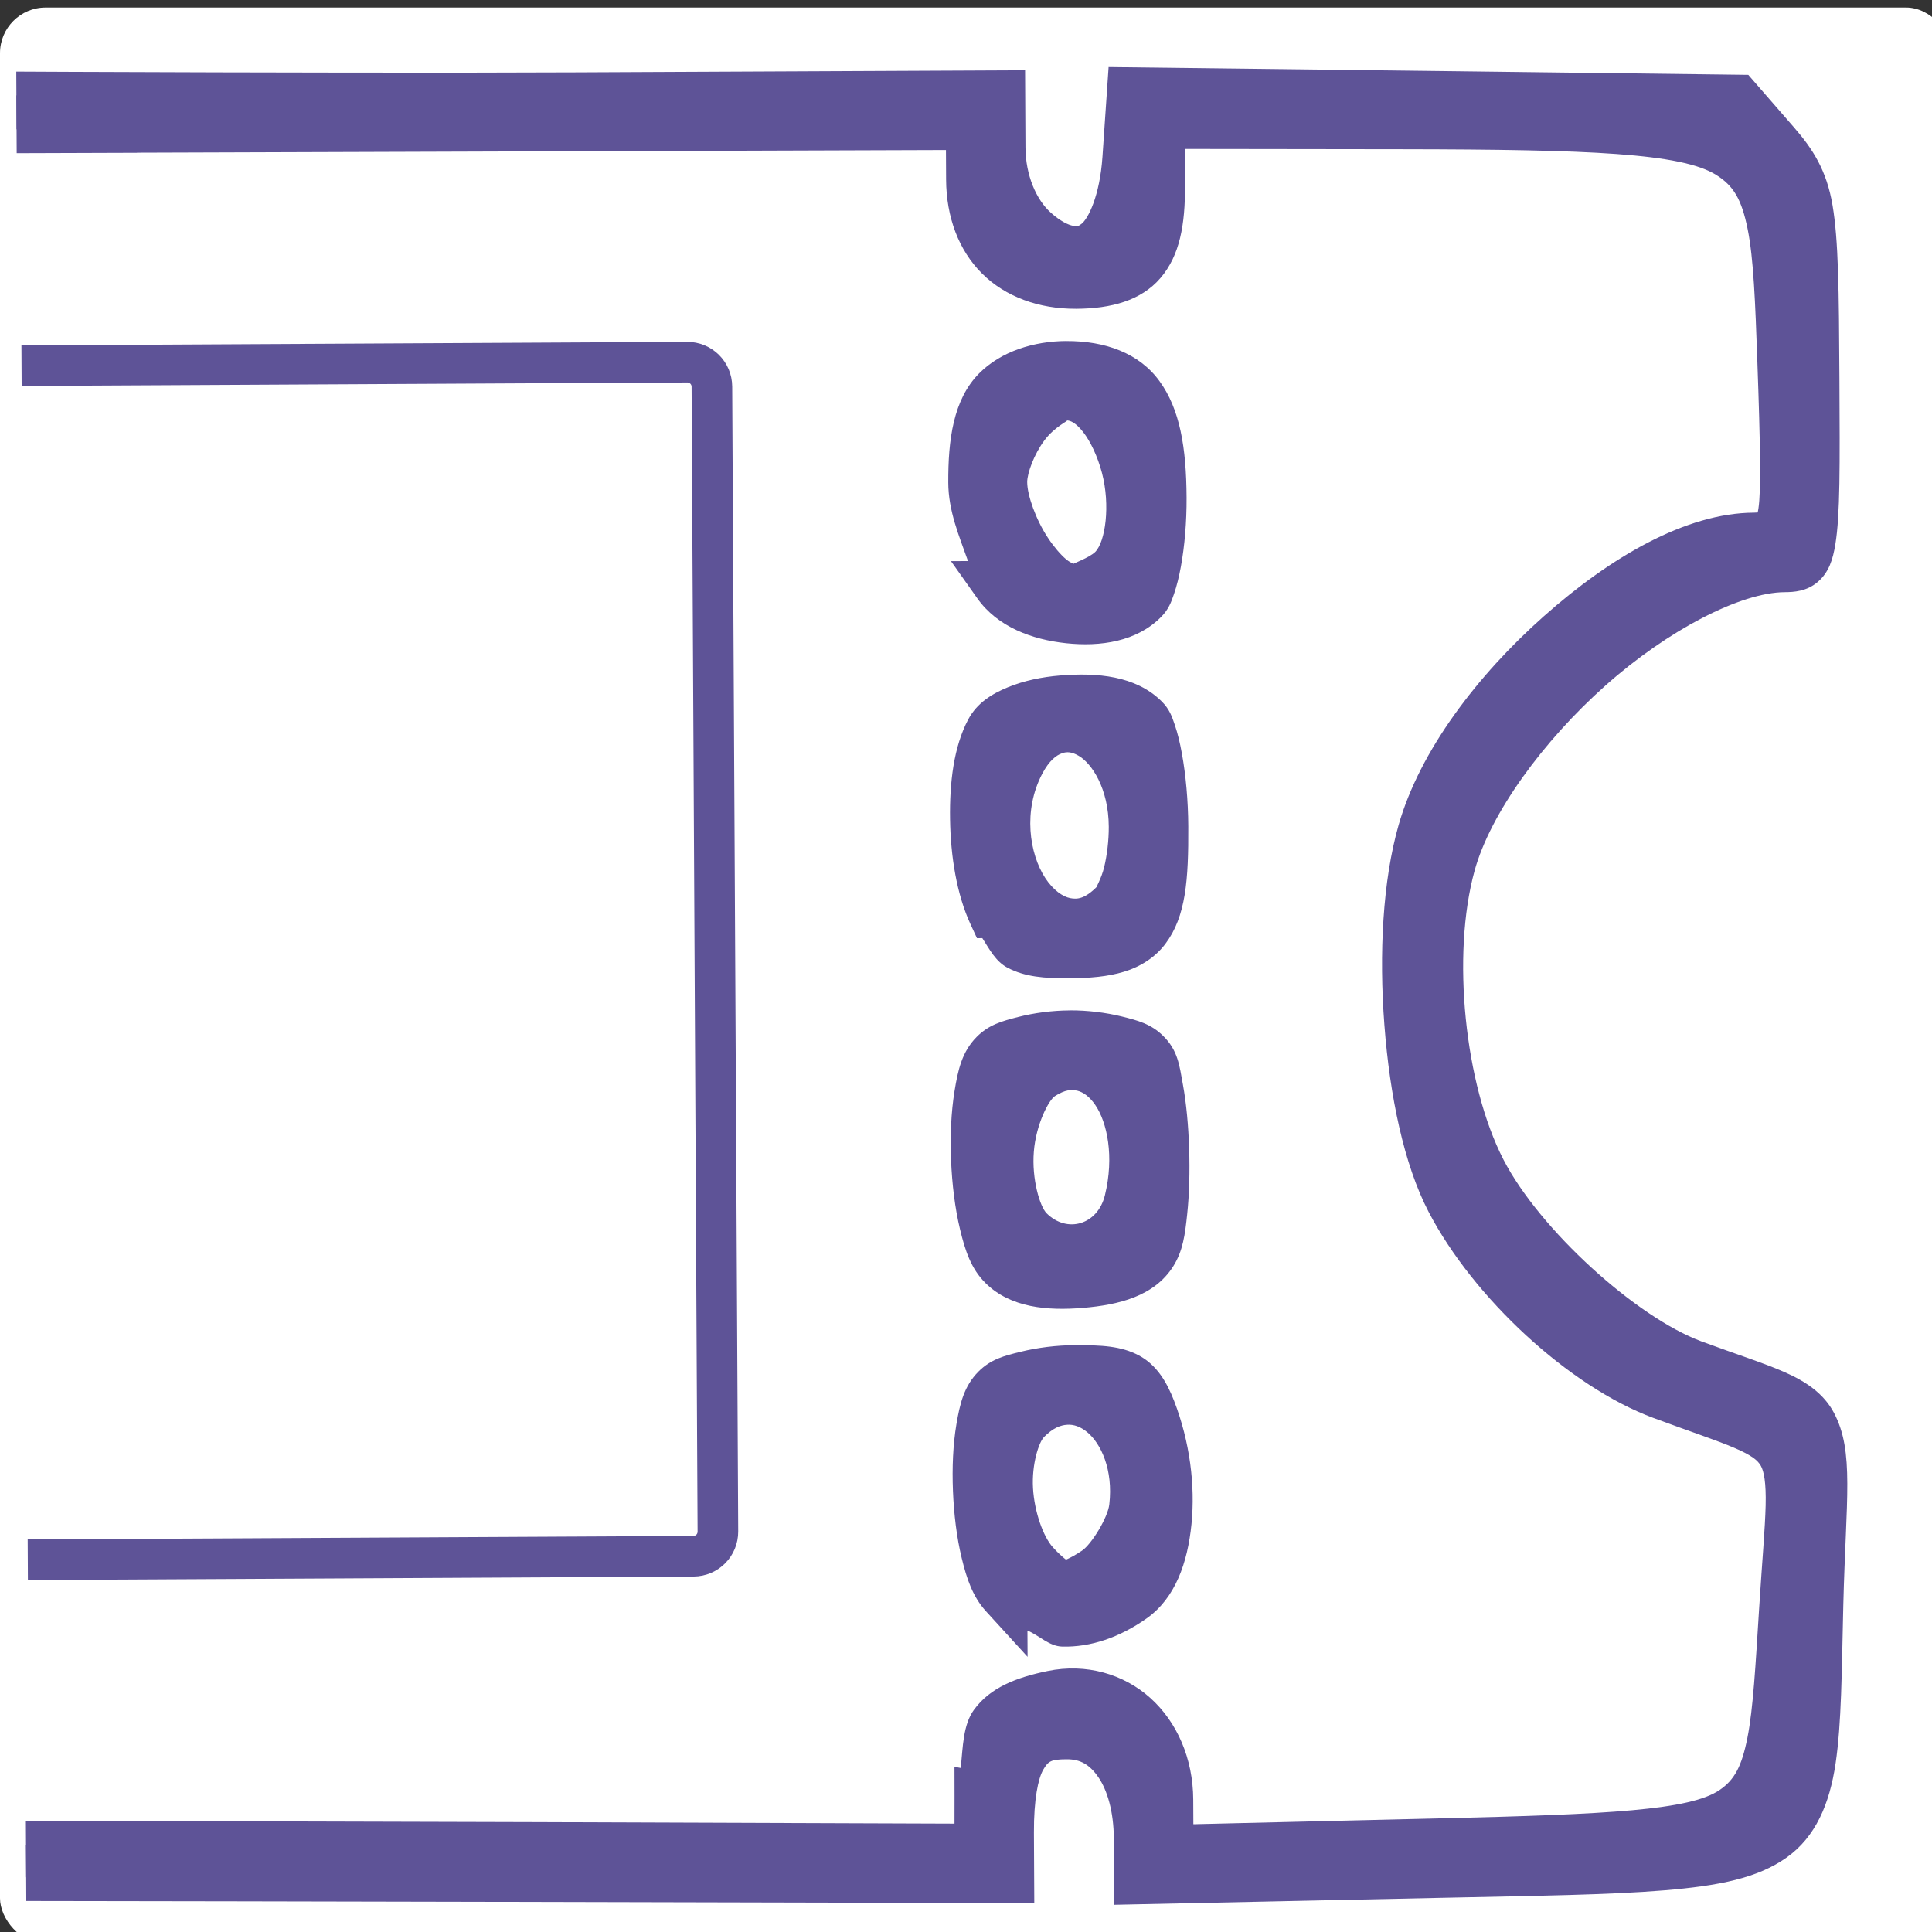 <?xml version="1.0" encoding="UTF-8"?>
<svg width="32" height="32" version="1.1" viewBox="0 0 8.467 8.467" xmlns="http://www.w3.org/2000/svg" xmlns:cc="http://creativecommons.org/ns#" xmlns:dc="http://purl.org/dc/elements/1.1/" xmlns:rdf="http://www.w3.org/1999/02/22-rdf-syntax-ns#">
 <rect x="0" y="0" width="8.467" height="8.467" fill="#333333" stroke="none"/>
 <defs>
  <clipPath id="clipPath852">
   <rect transform="matrix(1 .005 -.001 1 0 0)" x="-7.831" y="-4.477" width="7.918" height="15.235" ry=".768" d="m -7.063,-4.477 h 6.381 c 0.426,0 0.768,0.343 0.768,0.768 V 9.989 c 0,0.426 -0.343,0.768 -0.768,0.768 H -7.063 c -0.426,0 -0.768,-0.343 -0.768,-0.768 V -3.708 c 0,-0.426 0.343,-0.768 0.768,-0.768 z" display="none" fill="#ff6d6d" fill-opacity=".66" stroke-miterlimit="0" stroke-width="0"/>
   <path class="powerclip" d="m-9.46-3.486h17.661v15.411h-17.661zm2.397-0.99c-0.426 0-0.768 0.343-0.768 0.768v13.698c0 0.426 0.343 0.768 0.768 0.768h6.381c0.426 0 0.768-0.343 0.768-0.768v-13.698c0-0.426-0.343-0.768-0.768-0.768z" fill="#ff6d6d" fill-opacity=".66" stroke-miterlimit="0" stroke-width="0"/>
  </clipPath>
  <clipPath id="clipPath856">
   <rect transform="matrix(1 .007 -.003 1 0 0)" x="39.285" y="30.519" width="39.927" height="76.822" ry="3.875" display="none" fill="#ff6d6d" fill-opacity=".66" stroke-miterlimit="0" stroke-width="0"/>
   <path class="powerclip" d="m36.921 49.915h87.662v50.945h-87.662zm6.24-19.396c-2.147 0-3.875 1.728-3.875 3.875v69.072c0 2.147 1.728 3.875 3.875 3.875h32.177c2.147 0 3.875-1.728 3.875-3.875v-69.072c0-2.147-1.728-3.875-3.875-3.875z" fill="#ff6d6d" fill-opacity=".66" stroke-miterlimit="0" stroke-width="0"/>
  </clipPath>
 </defs>
 <g>
  <rect x="4.064e-8" y=".033" width="8.553" height="8.486" ry=".2" fill="#fff" stroke-miterlimit="0" stroke-width="0"/>
  <g transform="matrix(.198 -.001 .001 .198 -15.668 -10.529)" clip-path="url(#clipPath856)" fill="#5e5397" shape-rendering="auto" stroke-width="0">
   <path d="m61.267 95.017-16.993-0.095-0.91-1.082c-0.867-1.031-0.91-1.281-0.91-5.288 0-3.91 0.048-4.206 0.676-4.206 2.293 0 5.935-2.859 7.191-5.644 0.944-2.095 0.922-5.401-0.05-7.281-1.374-2.66-5.035-5.419-7.191-5.419-0.666 0-0.693-0.208-0.574-4.441 0.115-4.099 0.186-4.49 0.916-5.082 1.231-0.997 5.926-1.187 23.197-0.939 8.537 0.123 19.769 0.225 24.959 0.227l9.437 4e-3v1.18c0 0.743 0.269 1.423 0.726 1.837 1.056 0.955 1.891 0.305 2.029-1.581l0.11-1.491 13.425 0.231 0.851 0.99c0.796 0.927 0.851 1.259 0.851 5.204 0 3.986-0.038 4.214-0.709 4.214-2.47 0-6.594 3.631-7.402 6.517-0.568 2.028-0.289 4.944 0.647 6.779 0.873 1.712 2.998 3.678 4.644 4.296 3.219 1.21 2.909 0.612 2.768 5.337-0.179 6.03 0.162 5.79-8.424 5.931l-6.694 0.11v-0.927c0-1.378-0.623-2.291-1.562-2.291-0.917 0-1.26 0.585-1.26 2.146v1.03l-11.377-0.085c-6.257-0.047-19.024-0.127-28.37-0.18zm39.047-1.588c7e-3 -1.521 0.342-1.974 1.651-2.236 1.4-0.28 2.577 0.792 2.577 2.348v1.082l5.988-0.111c7.493-0.139 7.259 0.018 7.612-5.126 0.277-4.045 0.575-3.517-2.662-4.733-1.659-0.624-3.771-2.587-4.67-4.34-0.956-1.865-1.243-5.905-0.581-8.174 0.863-2.956 4.888-6.49 7.393-6.49 0.715 0 0.736-0.136 0.621-3.906-0.159-5.212-0.104-5.177-8.322-5.231l-5.38-0.035v1.341c0 1.613-0.497 2.187-1.895 2.187-1.432 0-2.338-0.91-2.338-2.348v-1.18l-18.433-0.033c-37.707-0.067-36.547-0.084-37.498 0.539-0.787 0.516-0.867 0.801-0.87 3.117-0.002 1.402-0.102 3.145-0.223 3.872-0.192 1.162-0.133 1.323 0.49 1.323 2.132 0 5.82 2.747 7.155 5.329 1.305 2.525 1.218 6.689-0.199 9.488-0.718 1.419-3.432 3.911-4.493 4.126-0.538 0.109-1.063 0.337-1.167 0.505-0.104 0.169-0.577 0.307-1.051 0.307-0.855 0-0.861 0.024-0.861 3.501 0 3.249 0.066 3.579 0.911 4.583l0.911 1.082 17.875 0.095c9.831 0.052 22.28 0.133 27.664 0.18l9.79 0.085 5e-3 -1.147zm0.578-4.438c-0.693-0.766-0.804-3.932-0.161-4.576 0.233-0.233 1.03-0.423 1.773-0.423 1.124 0 1.407 0.151 1.693 0.905 0.628 1.652 0.425 3.584-0.44 4.19-1.044 0.731-2.151 0.694-2.865-0.096zm2.877-1.935c0.221-1.835-1.229-3.038-2.332-1.935-0.613 0.613-0.519 2.414 0.164 3.169 0.514 0.568 0.68 0.589 1.323 0.164 0.404-0.267 0.785-0.896 0.845-1.398zm-2.871-5.346c-0.704-0.704-0.822-4.048-0.167-4.703 0.233-0.233 0.995-0.423 1.693-0.423s1.46 0.191 1.693 0.423c0.476 0.476 0.568 3.742 0.125 4.44-0.486 0.767-2.669 0.938-3.344 0.263zm2.794-1.428c0.492-1.96-0.606-3.579-1.885-2.778-0.817 0.512-1.003 2.701-0.289 3.415 0.721 0.721 1.922 0.369 2.175-0.637zm-2.975-6.36c-0.508-1.115-0.53-3.156-0.044-4.064 0.422-0.788 2.741-0.963 3.445-0.259 0.233 0.233 0.423 1.312 0.423 2.399 0 2.313-0.385 2.822-2.131 2.822-1.034 0-1.364-0.175-1.693-0.899zm2.695-0.23c0.233-0.233 0.423-0.995 0.423-1.693 0-1.99-1.645-2.951-2.457-1.434-1.068 1.996 0.6 4.562 2.034 3.128zm-2.555-7.064c-0.718-1.024-0.715-3.586 5e-3 -4.306 0.305-0.305 1.008-0.554 1.562-0.554 1.524 0 2.117 0.826 2.117 2.953 0 1.014-0.191 2.035-0.423 2.268-0.726 0.726-2.648 0.513-3.261-0.361zm2.555-0.345c0.93-0.93 0.184-3.81-0.988-3.81-0.578 0-1.411 1.114-1.411 1.887 0 0.934 0.925 2.346 1.537 2.346 0.241 0 0.629-0.191 0.862-0.423z" color="#000000" color-rendering="auto" dominant-baseline="auto" image-rendering="auto" solid-color="#000000" stop-color="#000000" style="font-feature-settings:normal;font-variant-alternates:normal;font-variant-caps:normal;font-variant-east-asian:normal;font-variant-ligatures:normal;font-variant-numeric:normal;font-variant-position:normal;font-variation-settings:normal;inline-size:0;isolation:auto;mix-blend-mode:normal;shape-margin:0;shape-padding:0;text-decoration-color:#000000;text-decoration-line:none;text-decoration-style:solid;text-indent:0;text-orientation:mixed;text-transform:none;white-space:normal"/>
   <path d="m66.625 55.014c-8.638-0.124-14.13-0.14-17.641 2e-3 -3.51 0.142-5.037 0.359-5.894 1.053-0.403 0.326-0.74 0.782-0.877 1.543-0.137 0.761-0.177 1.882-0.234 3.934-0.059 2.118-0.092 3.211-0.004 3.891 0.044 0.34 0.115 0.632 0.363 0.857 0.248 0.225 0.546 0.234 0.74 0.234 0.853 0 2.269 0.624 3.572 1.605 1.303 0.982 2.519 2.303 3.152 3.529 0.857 1.659 0.895 4.92 0.037 6.822-0.577 1.281-1.754 2.652-3.051 3.67-1.297 1.018-2.732 1.664-3.66 1.664-0.198 0-0.503 0.033-0.734 0.254-0.231 0.221-0.307 0.498-0.359 0.826-0.106 0.657-0.109 1.697-0.109 3.654 0 2.006 0.005 3.074 0.139 3.85 0.134 0.776 0.452 1.249 0.896 1.777l1.066 1.268 16.73 0.094 0.506 2e-3c9.346 0.052 22.113 0.135 28.369 0.182l11.908 0.088v-1.56c0-0.742 0.101-1.2 0.213-1.391s0.173-0.229 0.52-0.229c0.299 0 0.505 0.116 0.699 0.4 0.194 0.285 0.336 0.756 0.336 1.365v1.461l7.231-0.117c2.144-0.035 3.734-0.047 4.945-0.141 1.211-0.094 2.067-0.259 2.713-0.713 0.645-0.454 0.956-1.181 1.094-2.074 0.137-0.893 0.145-2.013 0.189-3.516 0.07-2.35 0.263-3.383-0.184-4.244-0.223-0.43-0.62-0.7-1.086-0.908-0.466-0.208-1.046-0.393-1.84-0.691-1.442-0.542-3.571-2.494-4.361-4.043-0.853-1.673-1.13-4.54-0.609-6.398 0.357-1.274 1.535-2.869 2.92-4.088s3-2.045 3.977-2.045c0.198 0 0.486-0.013 0.734-0.225s0.335-0.498 0.391-0.826c0.111-0.657 0.109-1.695 0.109-3.689 0-1.975-7e-3 -3.048-0.133-3.818-0.126-0.771-0.429-1.246-0.844-1.728l-1.006-1.168-6.947-0.121-7.211-0.123-0.146 1.986c-0.064 0.871-0.325 1.368-0.469 1.48-0.072 0.056-0.096 0.062-0.193 0.043-0.097-0.019-0.272-0.097-0.488-0.293-0.321-0.29-0.553-0.831-0.553-1.447v-1.707l-9.963-0.004c-5.184-0.002-16.418-0.104-24.953-0.227zm49.605 1.441 0.828 0.014 0.215 0.25c-0.259-0.152-0.715-0.171-1.043-0.264zm-72.396 0.404c-0.088 0.076-0.141 0.185-0.217 0.273 0.056-0.054 0.046-0.174 0.135-0.246 0.01-0.008 0.07-0.019 0.082-0.027zm38.041 0.111 17.906 0.031v0.654c0 0.83 0.27 1.567 0.785 2.084 0.515 0.517 1.252 0.791 2.08 0.791 0.771 0 1.437-0.173 1.869-0.672 0.432-0.499 0.553-1.182 0.553-2.043v-0.811l4.85 0.031c4.109 0.027 6.136 0.118 6.906 0.602 0.385 0.242 0.561 0.543 0.691 1.197 0.13 0.654 0.161 1.618 0.201 2.922 0.058 1.884 0.069 2.884 8e-3 3.269-0.031 0.193-0.057 0.157 8e-3 0.111 0.065-0.046 0.051-0.018-0.111-0.018-1.5 0-3.174 0.964-4.658 2.268-1.485 1.304-2.761 2.968-3.238 4.604-0.36 1.235-0.45 2.848-0.338 4.422 0.112 1.574 0.416 3.088 0.955 4.139 0.979 1.909 3.092 3.892 4.953 4.592 0.818 0.308 1.412 0.506 1.795 0.674 0.383 0.167 0.512 0.277 0.58 0.398 0.068 0.122 0.117 0.372 0.102 0.879-0.015 0.507-0.084 1.236-0.154 2.254-0.088 1.29-0.144 2.238-0.275 2.883-0.131 0.644-0.295 0.935-0.623 1.156-0.656 0.442-2.449 0.526-6.199 0.596l-5.451 0.102v-0.545c0-0.911-0.349-1.717-0.936-2.252-0.587-0.535-1.417-0.782-2.272-0.611-0.703 0.141-1.275 0.362-1.635 0.85-0.244 0.33-0.25 0.823-0.299 1.287l-0.139-0.027-2e-3 0.641-0.004 0.617-9.26-0.08c-5.386-0.047-17.835-0.128-27.666-0.18l-17.631-0.094-0.754-0.896c-0.409-0.486-0.555-0.686-0.66-1.213s-0.127-1.408-0.127-3.029c0-1.738 0.024-2.645 0.094-2.93 0.035-0.142 0.007-0.055-0.031-0.037-0.038 0.018 0.06-0.008 0.271-0.008 0.288 0 0.564-0.039 0.811-0.111 0.247-0.072 0.482-0.113 0.688-0.445-0.1 0.161 0.012 0.004 0.184-0.07 0.172-0.074 0.409-0.15 0.641-0.197 0.416-0.084 0.802-0.312 1.244-0.617 0.442-0.305 0.918-0.694 1.383-1.121 0.93-0.854 1.809-1.829 2.232-2.666 1.508-2.979 1.613-7.224 0.195-9.967-0.723-1.399-2.023-2.764-3.432-3.812-1.408-1.049-2.897-1.801-4.189-1.801-0.032 0-0.02-4.37e-4 -0.045-2e-3 0.009-0.041-0.006-0.222 0.074-0.709 0.135-0.815 0.226-2.53 0.229-3.957 0.002-1.152 0.037-1.787 0.123-2.094 0.086-0.307 0.147-0.346 0.51-0.584 0.278-0.182 0.184-0.198 0.742-0.275 0.558-0.077 1.676-0.135 3.941-0.168 4.53-0.065 13.672-0.043 32.525-0.01zm21.885 2.018c-0.021 0.034-0.017 0.156-0.039 0.182-0.017 0.019-0.088 0.014-0.107 0.031 0.055-0.064 0.1-0.14 0.146-0.213zm-1.336 2.254c-0.712-1e-6 -1.444 0.218-1.934 0.707-0.58 0.58-0.694 1.48-0.695 2.412-7.45e-4 0.631 0.233 1.179 0.428 1.74h-0.377l0.58 0.828c0.443 0.633 1.206 0.918 1.961 1.002 0.755 0.084 1.558-0.025 2.103-0.57 0.169-0.169 0.226-0.327 0.289-0.508 0.063-0.181 0.114-0.385 0.156-0.609 0.084-0.449 0.133-0.983 0.133-1.523 0-1.112-0.138-1.956-0.586-2.58s-1.201-0.898-2.059-0.898zm0.002 1.758c0.077 0 0.201 0.053 0.361 0.26 0.16 0.207 0.316 0.54 0.41 0.902 0.188 0.725 0.067 1.527-0.156 1.75-0.128 0.128-0.526 0.268-0.49 0.268 0.049 0-0.038-0.007-0.158-0.109-0.12-0.102-0.266-0.273-0.398-0.475-0.264-0.403-0.453-0.941-0.453-1.234 0-0.198 0.154-0.614 0.383-0.92 0.229-0.306 0.551-0.441 0.502-0.441zm-0.176 5.644c-0.406 0.031-0.802 0.111-1.156 0.254-0.354 0.143-0.688 0.344-0.885 0.711-0.322 0.602-0.421 1.389-0.412 2.209 0.009 0.82 0.138 1.657 0.441 2.322l0.141 0.309h0.119c0.158 0.248 0.293 0.519 0.555 0.658 0.384 0.204 0.811 0.24 1.357 0.24 0.462 0 0.859-0.031 1.221-0.139 0.362-0.108 0.692-0.313 0.92-0.615 0.456-0.603 0.518-1.41 0.518-2.596 0-0.574-0.05-1.14-0.133-1.611-0.042-0.236-0.091-0.448-0.154-0.635-0.063-0.187-0.114-0.349-0.291-0.525-0.572-0.572-1.428-0.643-2.24-0.582zm1.303 1.291c0.036 0.019 0.175 0.019 0.193 0.037-0.06-0.06-1e-3 5.96e-4 0.037 0.115 0.011 0.034 0.023 0.101 0.035 0.145-0.077-0.115-0.174-0.201-0.266-0.297zm-2.406 0.166c-3e-3 4e-3 -7e-3 0.006-0.01 0.01 3.6e-4 -6.88e-4 -3.7e-4 -0.003 0-0.004 3.9e-4 -7.35e-4 9e-3 -5e-3 0.01-0.006zm1.129 0.266c0.117-0.04 0.224-0.031 0.371 0.055 0.293 0.171 0.662 0.726 0.662 1.576 0 0.301-0.042 0.633-0.107 0.895-0.065 0.261-0.196 0.464-0.16 0.428-0.267 0.267-0.433 0.285-0.596 0.252-0.162-0.033-0.371-0.175-0.547-0.445-0.351-0.54-0.491-1.5-0.055-2.314 0.157-0.293 0.315-0.405 0.432-0.445zm-51.191 2.402c0.013 0.067 0.031 0.127 0.043 0.195-0.015-0.066-0.027-0.13-0.043-0.195zm50.328 1.227c0.081 0.082 0.179 0.133 0.271 0.199-0.026-0.009-0.117-0.007-0.137-0.018-0.047-0.025-0.093-0.137-0.135-0.182zm1.014 2.062c-0.397 0-0.798 0.052-1.15 0.141-0.352 0.088-0.647 0.167-0.916 0.436-0.328 0.328-0.418 0.734-0.496 1.199-0.078 0.465-0.103 0.993-0.084 1.525 0.019 0.532 0.081 1.065 0.191 1.533 0.11 0.468 0.239 0.873 0.557 1.191 0.554 0.554 1.374 0.622 2.156 0.561 0.783-0.062 1.579-0.245 2.004-0.914 0.215-0.338 0.263-0.7 0.312-1.145 0.05-0.445 0.065-0.954 0.051-1.457-0.014-0.503-0.056-0.997-0.131-1.418-0.075-0.421-0.104-0.75-0.43-1.076-0.269-0.269-0.564-0.347-0.916-0.436-0.352-0.088-0.751-0.141-1.148-0.141zm1.033 1.215c0.136 0.056 0.311 0.132 0.287 0.107-0.022-0.022 0.031 0.113 0.035 0.131-0.082-0.111-0.221-0.147-0.322-0.238zm-2.121 0.02c-0.135 0.125-0.251 0.262-0.342 0.42 0.046-0.123 0.108-0.332 0.107-0.332-0.02 0.02 0.141-0.046 0.234-0.088zm1.244 0.543c0.127 0.032 0.266 0.126 0.396 0.318 0.261 0.385 0.418 1.143 0.203 2-0.163 0.651-0.838 0.846-1.291 0.393-0.15-0.15-0.329-0.763-0.277-1.367 0.051-0.605 0.337-1.142 0.475-1.228 0.223-0.14 0.367-0.148 0.494-0.115zm-52.229 1.772c-0.038 0.083-0.051 0.188-0.092 0.268-0.049 0.097-0.256 0.277-0.332 0.393 0.151-0.218 0.295-0.436 0.424-0.66zm53.461 1.488c-3e-3 0.007-0.015 0.069-0.016 0.07-2e-3 0.002-0.027 0.009-0.029 0.012 0.021-0.023 0.025-0.058 0.045-0.082zm-55.344 0.893c-0.091 0.088-0.121 0.165-0.213 0.25-0.105 0.096-0.2 0.157-0.305 0.248 0.181-0.158 0.345-0.33 0.518-0.498zm-1.451 1.256c-0.01 0.007-0.022 0.019-0.031 0.025-0.027 0.018-0.032 0.014-0.059 0.031 0.03-0.021 0.06-0.035 0.09-0.057zm55.484 0.223c-0.416 0-0.833 0.051-1.199 0.139-0.366 0.087-0.667 0.161-0.945 0.439-0.319 0.319-0.412 0.712-0.49 1.16-0.078 0.449-0.102 0.959-0.084 1.473 0.018 0.514 0.077 1.03 0.186 1.488 0.108 0.459 0.242 0.86 0.531 1.18l0.916 1.014v-0.582c0.264 0.112 0.478 0.35 0.766 0.359 0.632 0.021 1.28-0.199 1.877-0.617 0.632-0.443 0.91-1.224 1-2.08 0.09-0.856-0.026-1.821-0.371-2.728-0.16-0.42-0.384-0.801-0.777-1.012-0.393-0.21-0.823-0.232-1.408-0.232zm-59.383 1.367c-0.041 0.039-0.067 0.036 0.008 0.035-0.008 0.008-0.012 0.017-0.02 0.025-3.21e-4 -0.002 0.024-0.072 0.012-0.061zm59.201 0.393c0.145-0.007 0.29 0.041 0.441 0.166 0.302 0.251 0.575 0.833 0.482 1.602-0.035 0.294-0.398 0.881-0.611 1.022-0.301 0.199-0.402 0.201-0.355 0.207 0.046 0.006-0.047-0.02-0.287-0.285-0.21-0.232-0.406-0.782-0.434-1.312-0.028-0.531 0.135-1.016 0.25-1.131 0.201-0.201 0.369-0.261 0.514-0.268zm1.348 2.918c-0.085 0.152-0.125 0.449-0.215 0.512-0.044 0.031-0.078 0.014-0.121 0.041 0.171-0.141 0.209-0.37 0.336-0.553zm-1.877 3.688c-0.275 0.087-0.542 0.168-0.73 0.383 6e-3 -0.01 5e-3 -0.053 0.012-0.062 0.099-0.134 0.41-0.225 0.719-0.32zm1.129 0.104c0.158 0.067 0.372 0.014 0.502 0.133 0.043 0.039 0.033 0.137 0.072 0.182-0.162-0.158-0.369-0.221-0.574-0.314zm15.328 0.715c-1.3e-4 8.78e-4 1.3e-4 3e-3 0 0.004-0.117 0.762-0.293 1.116-0.658 1.373-0.029 0.02-0.139 0.022-0.172 0.041 0.417-0.351 0.678-0.838 0.83-1.418z" color="#000000" color-rendering="auto" dominant-baseline="auto" image-rendering="auto" solid-color="#000000" stop-color="#000000" style="font-feature-settings:normal;font-variant-alternates:normal;font-variant-caps:normal;font-variant-east-asian:normal;font-variant-ligatures:normal;font-variant-numeric:normal;font-variant-position:normal;font-variation-settings:normal;inline-size:0;isolation:auto;mix-blend-mode:normal;shape-margin:0;shape-padding:0;text-decoration-color:#000000;text-decoration-line:none;text-decoration-style:solid;text-indent:0;text-orientation:mixed;text-transform:none;white-space:normal"/>
  </g>
  <path transform="rotate(-.3)" x="-4.371" y="1.603" width="7.482" height="5.233" ry="0.108" d="m-4.263 1.603h7.266c0.06 0 0.108 0.048 0.108 0.108v5.017c0 0.06-0.048 0.108-0.108 0.108h-7.266c-0.06 0-0.108-0.048-0.108-0.108v-5.017c0-0.06 0.048-0.108 0.108-0.108z" clip-path="url(#clipPath852)" fill="#fff" stroke="#5e5397" stroke-width=".178" style="paint-order:normal"/>
 </g>
</svg>
